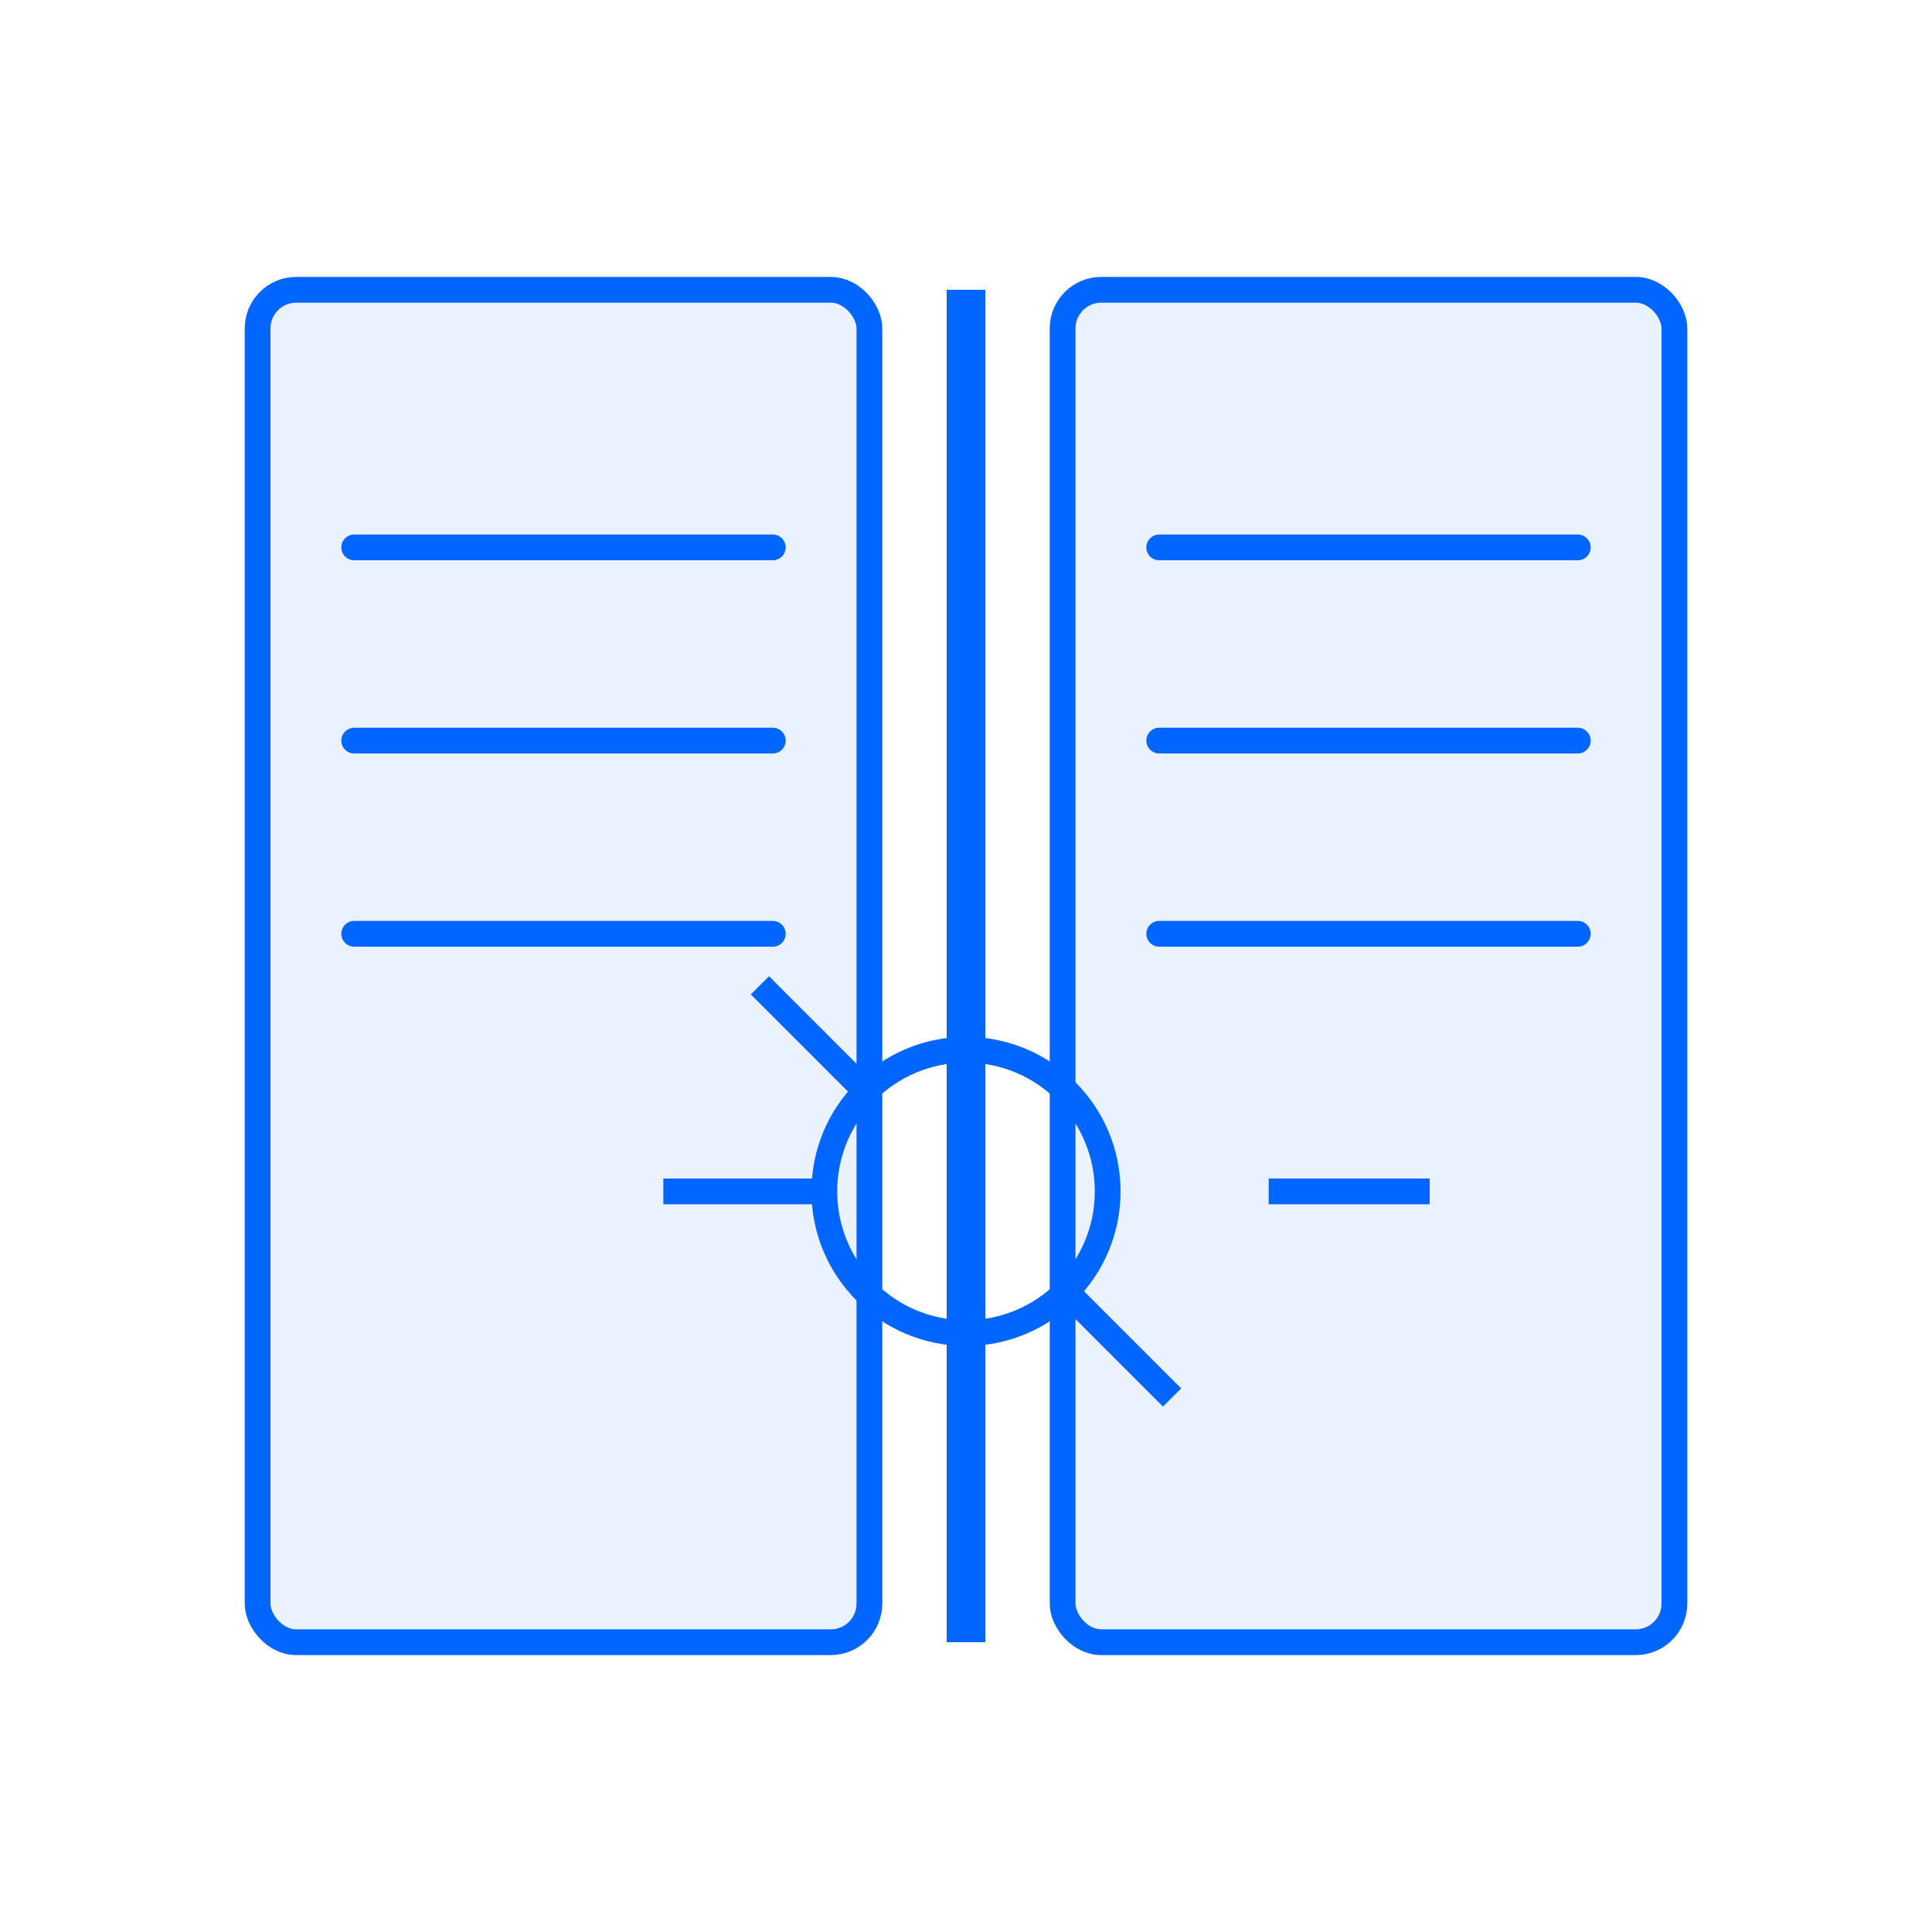 <?xml version="1.0" encoding="UTF-8" standalone="no"?>
<svg
    xmlns="http://www.w3.org/2000/svg"
    width="300"
    height="300"
    viewBox="0 0 300 300"
    aria-labelledby="title desc"
    role="img">
  <title id="title">Ikona bazy wiedzy z AI</title>
  <desc id="desc">Stylizowana otwarta książka symbolizująca bazę wiedzy, utrzymana w niebiesko-białej kolorystyce.</desc>

  <!-- Tło (opcjonalne – można usunąć, jeśli chcesz mieć przezroczyste) -->
  <rect width="100%" height="100%" fill="#FFFFFF"/>

  <!-- Lewa strona książki -->
  <rect x="40" y="45" width="95" height="210" rx="6" fill="#EAF2FF" stroke="#0066FF" stroke-width="4"/>
  <!-- Prawa strona książki -->
  <rect x="165" y="45" width="95" height="210" rx="6" fill="#EAF2FF" stroke="#0066FF" stroke-width="4"/>

  <!-- Kręgosłup książki -->
  <line x1="150" y1="45" x2="150" y2="255" stroke="#0066FF" stroke-width="6"/>

  <!-- Linie „tekstu” na lewej stronie -->
  <g stroke="#0066FF" stroke-width="4" stroke-linecap="round">
    <line x1="55" x2="120" y1="85" y2="85"/>
    <line x1="55" x2="120" y1="115" y2="115"/>
    <line x1="55" x2="120" y1="145" y2="145"/>
  </g>

  <!-- Linie „tekstu” na prawej stronie -->
  <g stroke="#0066FF" stroke-width="4" stroke-linecap="round">
    <line x1="180" x2="245" y1="85" y2="85"/>
    <line x1="180" x2="245" y1="115" y2="115"/>
    <line x1="180" x2="245" y1="145" y2="145"/>
  </g>

  <!-- Symbol AI – koło z „płątkami” -->
  <g fill="none" stroke="#0066FF" stroke-width="4">
    <circle cx="150" cy="185" r="22"/>
    <!-- sześć „zagiętych” ścieżek -->
    <path d="M150 163 v-25"/>
    <path d="M150 208 v25"/>
    <path d="M128 185 h-25"/>
    <path d="M197 185 h25"/>
    <path d="M135 170 l-17 -17"/>
    <path d="M165 200 l17 17"/>
  </g>
</svg>
